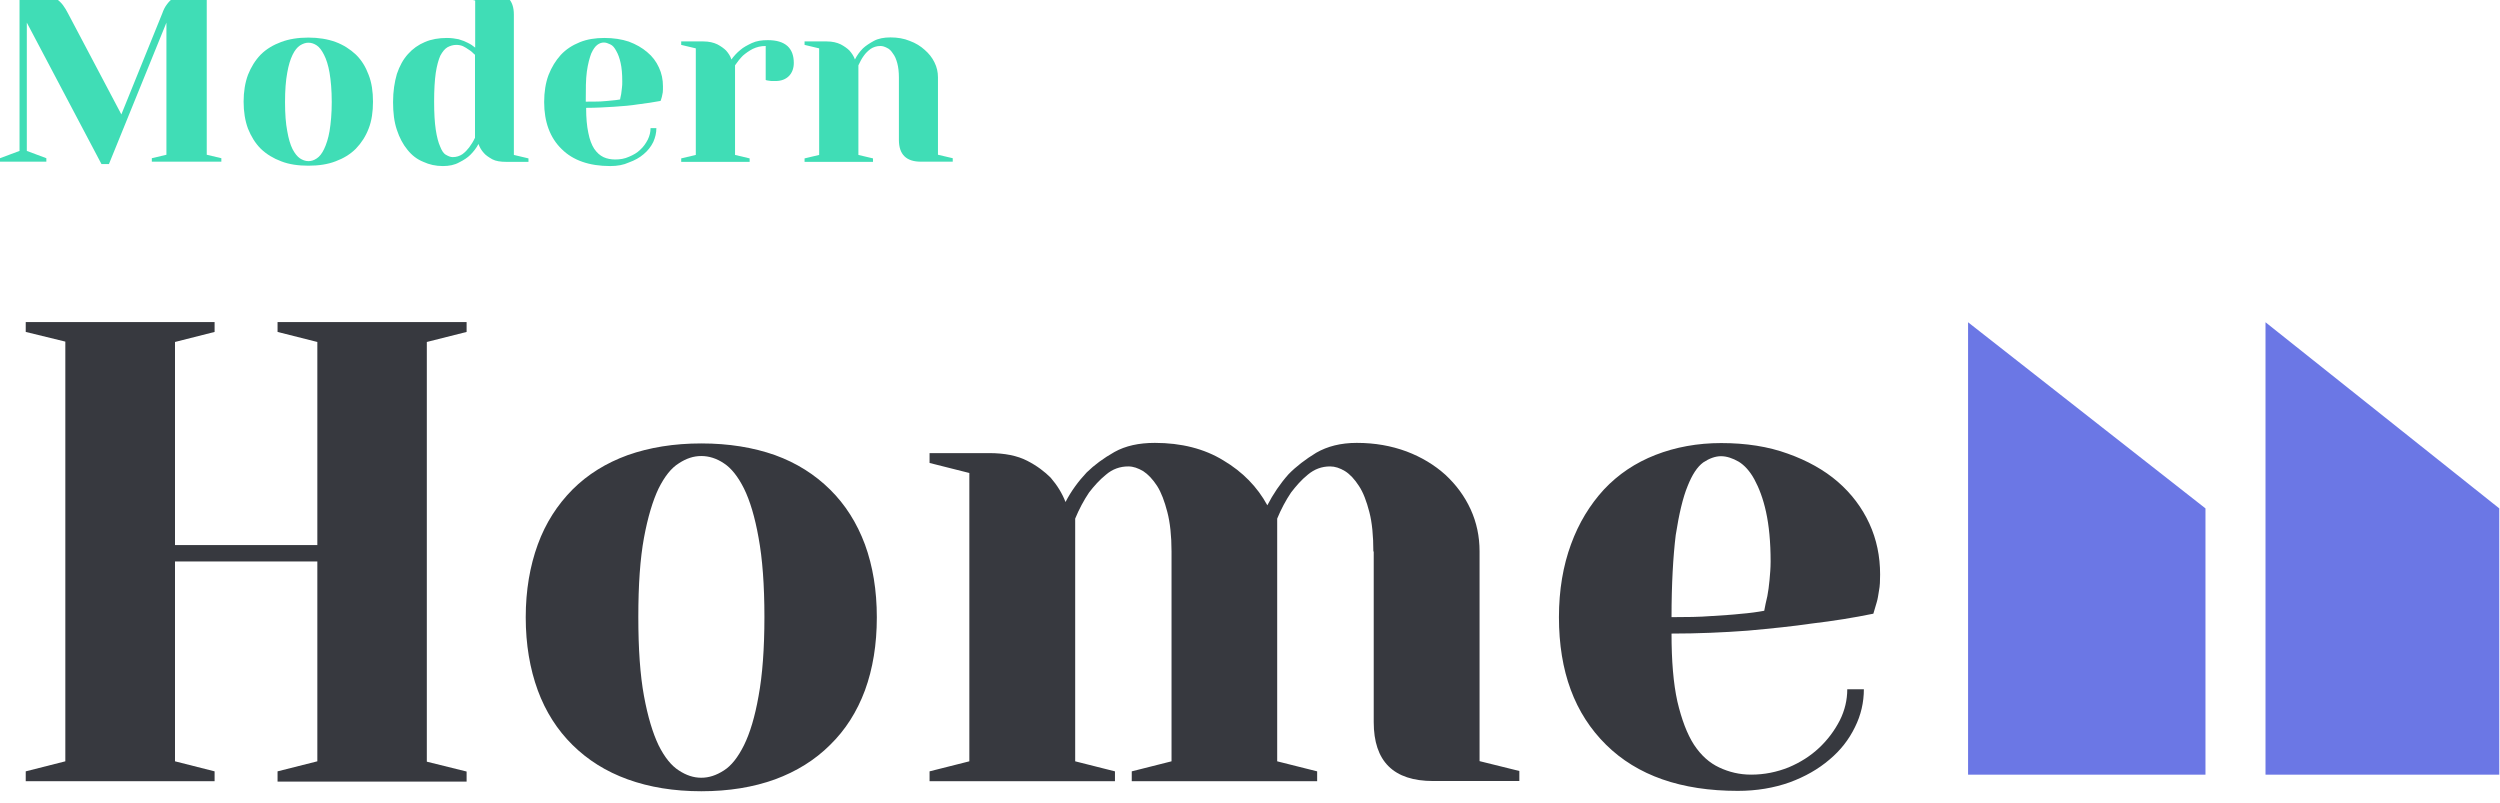<svg width="137" height="44" viewBox="0 0 137 44" fill="none" xmlns="http://www.w3.org/2000/svg" xmlns:xlink="http://www.w3.org/1999/xlink">
	<desc>
			Created with Pixso.
	</desc>
	<defs/>
	<path d="M12.13 -0.4L12.13 -0.21L11.33 -0.02L11.33 8.48L12.13 8.67L12.13 8.86L8.32 8.86L8.32 8.67L9.12 8.48L9.12 1.24L5.97 8.99L5.56 8.99L1.47 1.24L1.47 8.27L2.54 8.67L2.54 8.86L0 8.86L0 8.67L1.07 8.27L1.07 -0.02L0.26 -0.21L0.26 -0.4L1.93 -0.4C2.18 -0.4 2.41 -0.37 2.59 -0.31C2.76 -0.25 2.94 -0.18 3.08 -0.07C3.23 0.03 3.35 0.15 3.45 0.28C3.55 0.41 3.64 0.57 3.73 0.74L6.65 6.27L8.89 0.74C8.96 0.54 9.04 0.38 9.14 0.25C9.23 0.12 9.35 0 9.48 -0.1C9.62 -0.21 9.78 -0.28 9.97 -0.33C10.17 -0.37 10.41 -0.4 10.7 -0.4L12.13 -0.4Z" fill="#40DDB6" fill-opacity="1" fill-rule="nonzero"/>
	<path d="M16.9 2.06C17.45 2.06 17.95 2.14 18.39 2.3C18.82 2.46 19.19 2.7 19.5 2.99C19.82 3.3 20.04 3.67 20.2 4.1C20.37 4.53 20.44 5.03 20.44 5.57C20.44 6.12 20.37 6.62 20.2 7.05C20.04 7.47 19.8 7.84 19.5 8.15C19.19 8.46 18.82 8.68 18.39 8.84C17.95 9.01 17.45 9.08 16.9 9.08C16.35 9.08 15.84 9.01 15.41 8.84C14.98 8.68 14.6 8.45 14.29 8.15C13.98 7.84 13.76 7.47 13.59 7.05C13.43 6.62 13.35 6.12 13.35 5.57C13.35 5.03 13.43 4.53 13.59 4.1C13.76 3.67 13.99 3.3 14.29 2.99C14.6 2.68 14.98 2.46 15.41 2.3C15.84 2.14 16.33 2.06 16.9 2.06ZM16.9 8.83C17.05 8.83 17.2 8.79 17.36 8.68C17.51 8.58 17.64 8.42 17.76 8.17C17.88 7.92 17.99 7.59 18.06 7.18C18.13 6.75 18.18 6.22 18.18 5.59C18.18 4.94 18.13 4.41 18.06 3.99C17.99 3.58 17.88 3.24 17.76 3.01C17.64 2.77 17.51 2.59 17.36 2.49C17.21 2.39 17.06 2.34 16.9 2.34C16.75 2.34 16.6 2.39 16.44 2.49C16.29 2.59 16.15 2.76 16.03 3.01C15.91 3.26 15.81 3.58 15.74 3.99C15.66 4.42 15.62 4.95 15.62 5.59C15.62 6.24 15.66 6.77 15.74 7.18C15.81 7.59 15.91 7.93 16.03 8.17C16.15 8.4 16.29 8.58 16.44 8.68C16.58 8.77 16.73 8.83 16.9 8.83Z" fill="#40DDB6" fill-opacity="1" fill-rule="nonzero"/>
	<path d="M26.95 -0.4C27.75 -0.4 28.16 0 28.16 0.8L28.16 8.49L28.96 8.68L28.96 8.87L27.75 8.87C27.43 8.87 27.17 8.83 26.98 8.73C26.79 8.62 26.62 8.51 26.52 8.39C26.38 8.24 26.28 8.06 26.22 7.89C26.1 8.12 25.95 8.31 25.77 8.49C25.62 8.64 25.42 8.77 25.16 8.9C24.91 9.04 24.61 9.1 24.27 9.1C23.88 9.1 23.52 9.02 23.2 8.87C22.85 8.73 22.57 8.51 22.33 8.21C22.09 7.92 21.89 7.55 21.75 7.12C21.6 6.68 21.54 6.18 21.54 5.59C21.54 5 21.62 4.5 21.75 4.05C21.9 3.61 22.09 3.26 22.36 2.96C22.62 2.67 22.93 2.45 23.29 2.3C23.64 2.15 24.05 2.08 24.49 2.08C24.73 2.08 24.94 2.11 25.13 2.15C25.33 2.21 25.49 2.27 25.62 2.34C25.79 2.42 25.92 2.51 26.04 2.61L26.04 0.03L25.24 -0.16L25.24 -0.35L26.95 -0.35L26.95 -0.4ZM26.01 2.99C25.91 2.89 25.82 2.8 25.7 2.73C25.59 2.65 25.49 2.59 25.37 2.53C25.25 2.48 25.13 2.46 25 2.46C24.83 2.46 24.67 2.51 24.52 2.59C24.37 2.68 24.25 2.83 24.13 3.05C24.03 3.27 23.94 3.6 23.88 3.99C23.82 4.41 23.79 4.92 23.79 5.57C23.79 6.21 23.82 6.71 23.88 7.11C23.94 7.5 24.02 7.81 24.12 8.03C24.21 8.26 24.31 8.42 24.45 8.49C24.57 8.56 24.69 8.61 24.81 8.61C25.01 8.61 25.19 8.55 25.34 8.45C25.49 8.34 25.61 8.21 25.71 8.08C25.83 7.92 25.94 7.74 26.03 7.55L26.03 2.99L26.01 2.99Z" fill="#40DDB6" fill-opacity="1" fill-rule="nonzero"/>
	<path d="M33.44 9.1C32.3 9.1 31.4 8.79 30.78 8.17C30.14 7.55 29.82 6.68 29.82 5.59C29.82 5.04 29.9 4.54 30.06 4.11C30.23 3.68 30.45 3.32 30.73 3.01C31.02 2.7 31.36 2.48 31.78 2.31C32.18 2.15 32.62 2.08 33.12 2.08C33.62 2.08 34.07 2.15 34.46 2.28C34.86 2.43 35.19 2.62 35.47 2.86C35.75 3.09 35.96 3.37 36.11 3.7C36.26 4.02 36.33 4.36 36.33 4.73C36.33 4.85 36.33 4.97 36.32 5.06C36.3 5.14 36.29 5.23 36.27 5.31C36.24 5.39 36.23 5.47 36.2 5.53C35.81 5.6 35.39 5.67 34.95 5.72C34.58 5.78 34.14 5.82 33.65 5.85C33.16 5.88 32.65 5.91 32.12 5.91C32.12 6.46 32.16 6.91 32.24 7.28C32.31 7.65 32.43 7.95 32.56 8.15C32.71 8.37 32.88 8.52 33.07 8.61C33.26 8.7 33.49 8.74 33.71 8.74C33.98 8.74 34.23 8.7 34.47 8.59C34.71 8.49 34.92 8.37 35.08 8.21C35.26 8.05 35.39 7.86 35.5 7.65C35.6 7.44 35.65 7.24 35.65 7.02L35.97 7.02C35.97 7.28 35.91 7.53 35.8 7.78C35.68 8.03 35.5 8.26 35.27 8.45C35.05 8.64 34.78 8.79 34.47 8.9C34.17 9.04 33.83 9.1 33.44 9.1ZM32.1 5.57C32.4 5.57 32.67 5.57 32.91 5.56C33.15 5.54 33.34 5.53 33.5 5.51C33.7 5.5 33.84 5.47 33.98 5.45C33.99 5.37 34.02 5.26 34.04 5.16C34.05 5.06 34.07 4.95 34.08 4.83C34.1 4.72 34.1 4.58 34.1 4.45C34.1 4.05 34.07 3.71 34.01 3.45C33.95 3.18 33.87 2.96 33.77 2.79C33.68 2.62 33.58 2.49 33.44 2.43C33.31 2.37 33.21 2.33 33.09 2.33C32.97 2.33 32.85 2.37 32.73 2.46C32.61 2.55 32.5 2.71 32.4 2.93C32.31 3.17 32.22 3.49 32.16 3.92C32.1 4.35 32.1 4.89 32.1 5.57Z" fill="#40DDB6" fill-opacity="1" fill-rule="nonzero"/>
	<path d="M41.96 2.52C41.69 2.52 41.46 2.58 41.25 2.68C41.04 2.79 40.86 2.92 40.71 3.05C40.55 3.21 40.41 3.39 40.28 3.58L40.28 8.49L41.08 8.68L41.08 8.87L37.33 8.87L37.33 8.68L38.13 8.49L38.13 2.65L37.33 2.46L37.33 2.27L38.54 2.27C38.85 2.27 39.1 2.33 39.31 2.43C39.5 2.53 39.67 2.65 39.79 2.77C39.92 2.92 40.03 3.08 40.08 3.26C40.22 3.07 40.38 2.89 40.58 2.73C40.74 2.59 40.95 2.48 41.2 2.36C41.46 2.24 41.74 2.2 42.08 2.2C42.56 2.2 42.91 2.31 43.15 2.52C43.39 2.74 43.5 3.05 43.5 3.45C43.5 3.74 43.41 3.99 43.23 4.17C43.05 4.35 42.8 4.44 42.5 4.44C42.42 4.44 42.36 4.44 42.29 4.44C42.21 4.44 42.17 4.42 42.12 4.42C42.07 4.41 42.01 4.41 41.96 4.38L41.96 2.52Z" fill="#40DDB6" fill-opacity="1" fill-rule="nonzero"/>
	<path d="M49.26 4.25C49.26 3.95 49.23 3.68 49.17 3.46C49.11 3.24 49.04 3.07 48.93 2.93C48.84 2.79 48.74 2.68 48.6 2.62C48.48 2.56 48.37 2.52 48.25 2.52C48.04 2.52 47.86 2.58 47.71 2.68C47.56 2.79 47.43 2.92 47.34 3.05C47.22 3.21 47.13 3.39 47.04 3.58L47.04 8.49L47.84 8.68L47.84 8.87L44.09 8.87L44.09 8.68L44.89 8.49L44.89 2.65L44.09 2.46L44.09 2.27L45.3 2.27C45.61 2.27 45.86 2.33 46.07 2.43C46.26 2.53 46.43 2.65 46.55 2.77C46.68 2.92 46.79 3.08 46.85 3.26C46.96 3.04 47.11 2.83 47.29 2.65C47.44 2.51 47.65 2.37 47.89 2.24C48.13 2.11 48.44 2.05 48.8 2.05C49.18 2.05 49.54 2.11 49.85 2.24C50.18 2.36 50.45 2.53 50.67 2.73C50.9 2.93 51.08 3.15 51.21 3.42C51.34 3.68 51.4 3.95 51.4 4.23L51.4 8.48L52.21 8.67L52.21 8.86L50.46 8.86C49.66 8.86 49.26 8.46 49.26 7.67L49.26 4.25Z" fill="#40DDB6" fill-opacity="1" fill-rule="nonzero"/>
	<path d="M1.41 18.19L1.41 17.65L11.76 17.65L11.76 18.19L9.59 18.74L9.59 29.87L17.39 29.87L17.39 18.74L15.21 18.19L15.21 17.65L25.57 17.65L25.57 18.19L23.39 18.74L23.39 41.74L25.57 42.28L25.57 42.83L15.21 42.83L15.21 42.27L17.39 41.72L17.39 30.77L9.59 30.77L9.59 41.72L11.76 42.27L11.76 42.81L1.41 42.81L1.41 42.27L3.58 41.72L3.58 18.72L1.41 18.19Z" fill="#37393F" fill-opacity="1" fill-rule="nonzero"/>
	<path d="M38.43 24.3C39.94 24.3 41.28 24.52 42.47 24.94C43.66 25.37 44.66 26.01 45.49 26.83C46.33 27.66 46.96 28.66 47.4 29.84C47.83 31.02 48.05 32.35 48.05 33.83C48.05 35.32 47.83 36.65 47.4 37.83C46.96 39.01 46.33 40 45.49 40.82C44.66 41.65 43.64 42.28 42.47 42.71C41.28 43.14 39.94 43.36 38.43 43.36C36.93 43.36 35.59 43.14 34.4 42.71C33.21 42.28 32.21 41.65 31.37 40.82C30.54 40 29.9 39 29.47 37.83C29.04 36.65 28.81 35.32 28.81 33.83C28.81 32.35 29.04 31.02 29.47 29.84C29.9 28.66 30.54 27.67 31.37 26.83C32.21 25.99 33.22 25.37 34.4 24.94C35.59 24.52 36.93 24.3 38.43 24.3ZM38.43 42.62C38.85 42.62 39.25 42.49 39.67 42.22C40.08 41.96 40.44 41.5 40.77 40.84C41.1 40.17 41.37 39.28 41.57 38.14C41.78 37 41.89 35.56 41.89 33.81C41.89 32.05 41.78 30.61 41.57 29.47C41.37 28.34 41.1 27.44 40.77 26.77C40.44 26.11 40.07 25.65 39.67 25.39C39.27 25.12 38.85 24.99 38.43 24.99C38.01 24.99 37.61 25.12 37.2 25.39C36.78 25.65 36.42 26.11 36.09 26.77C35.77 27.44 35.5 28.34 35.29 29.47C35.08 30.61 34.98 32.05 34.98 33.81C34.98 35.56 35.08 37 35.29 38.14C35.5 39.28 35.77 40.17 36.09 40.84C36.42 41.5 36.79 41.96 37.2 42.22C37.61 42.49 38.01 42.62 38.43 42.62Z" fill="#37393F" fill-opacity="1" fill-rule="nonzero"/>
	<path d="M75.26 30.22C75.26 29.37 75.19 28.63 75.04 28.06C74.89 27.48 74.71 26.99 74.47 26.63C74.23 26.26 73.98 25.99 73.71 25.82C73.43 25.65 73.16 25.56 72.89 25.56C72.43 25.56 72.03 25.71 71.67 26.01C71.31 26.3 71.02 26.64 70.75 26.99C70.46 27.42 70.2 27.91 69.99 28.42L69.99 41.72L72.18 42.27L72.18 42.81L62.02 42.81L62.02 42.27L64.2 41.72L64.2 30.22C64.2 29.37 64.12 28.63 63.97 28.06C63.82 27.48 63.64 26.99 63.41 26.63C63.17 26.26 62.91 25.99 62.65 25.82C62.36 25.65 62.1 25.56 61.83 25.56C61.37 25.56 60.96 25.71 60.61 26.01C60.25 26.3 59.95 26.64 59.68 26.99C59.39 27.42 59.13 27.91 58.92 28.42L58.92 41.72L61.1 42.27L61.1 42.81L50.94 42.81L50.94 42.27L53.12 41.72L53.12 25.92L50.94 25.37L50.94 24.83L54.2 24.83C55.05 24.83 55.75 24.97 56.29 25.25C56.84 25.53 57.26 25.86 57.58 26.18C57.94 26.6 58.21 27.04 58.39 27.51C58.7 26.91 59.09 26.38 59.55 25.89C59.97 25.48 60.47 25.11 61.07 24.77C61.68 24.43 62.41 24.27 63.29 24.27C64.73 24.27 66 24.59 67.04 25.23C68.1 25.86 68.9 26.68 69.45 27.69C69.77 27.07 70.15 26.51 70.61 25.99C71.03 25.56 71.54 25.17 72.13 24.81C72.74 24.46 73.47 24.27 74.35 24.27C75.35 24.27 76.24 24.43 77.08 24.74C77.9 25.05 78.61 25.48 79.21 26.02C79.8 26.57 80.26 27.19 80.59 27.91C80.92 28.63 81.08 29.4 81.08 30.21L81.08 41.71L83.26 42.25L83.26 42.8L78.54 42.8C76.36 42.8 75.28 41.72 75.28 39.57L75.28 30.22L75.26 30.22Z" fill="#37393F" fill-opacity="1" fill-rule="nonzero"/>
	<path d="M95.23 43.34C92.13 43.34 89.72 42.5 88.01 40.81C86.29 39.11 85.43 36.8 85.43 33.82C85.43 32.33 85.66 31 86.09 29.83C86.52 28.65 87.13 27.66 87.9 26.82C88.68 25.99 89.62 25.36 90.72 24.93C91.82 24.5 93.03 24.28 94.32 24.28C95.68 24.28 96.9 24.47 97.97 24.86C99.04 25.24 99.97 25.76 100.71 26.4C101.46 27.05 102.04 27.82 102.44 28.69C102.84 29.56 103.03 30.49 103.03 31.48C103.03 31.82 103.02 32.11 102.97 32.36C102.93 32.61 102.9 32.83 102.84 33.02C102.77 33.26 102.71 33.47 102.66 33.63C101.59 33.85 100.47 34.03 99.28 34.17C98.27 34.32 97.09 34.44 95.77 34.56C94.44 34.66 93.04 34.72 91.6 34.72C91.6 36.21 91.7 37.45 91.92 38.44C92.15 39.42 92.45 40.22 92.83 40.81C93.22 41.4 93.68 41.81 94.22 42.06C94.75 42.31 95.33 42.45 95.96 42.45C96.69 42.45 97.37 42.31 98.02 42.05C98.66 41.78 99.21 41.43 99.68 40.99C100.16 40.54 100.53 40.04 100.82 39.48C101.1 38.92 101.23 38.35 101.23 37.77L102.14 37.77C102.14 38.49 101.98 39.19 101.65 39.85C101.32 40.53 100.86 41.12 100.25 41.63C99.64 42.15 98.92 42.56 98.08 42.87C97.21 43.18 96.26 43.34 95.23 43.34ZM91.6 33.82C92.42 33.82 93.15 33.81 93.77 33.76C94.4 33.72 94.93 33.69 95.37 33.64C95.87 33.6 96.3 33.54 96.68 33.47C96.72 33.23 96.78 32.97 96.85 32.67C96.9 32.41 96.94 32.11 96.97 31.79C97 31.46 97.03 31.12 97.03 30.77C97.03 29.69 96.94 28.79 96.78 28.06C96.62 27.32 96.39 26.73 96.14 26.27C95.89 25.81 95.59 25.49 95.28 25.3C94.95 25.11 94.62 25 94.31 25C94 25 93.67 25.12 93.34 25.34C93.01 25.58 92.73 26.01 92.48 26.64C92.22 27.27 92.01 28.17 91.83 29.32C91.69 30.47 91.6 31.98 91.6 33.82Z" fill="#37393F" fill-opacity="1" fill-rule="nonzero"/>
	<path d="M120.86 42.45L120.86 27.86L107.85 17.66L107.85 42.45L120.86 42.45Z" fill="#6B77E5" fill-opacity="1" fill-rule="nonzero"/>
	<path d="M136.96 42.45L136.96 27.86L124.15 17.66L124.15 42.45L136.96 42.45Z" fill="#6B77E5" fill-opacity="1" fill-rule="nonzero"/>
</svg>
